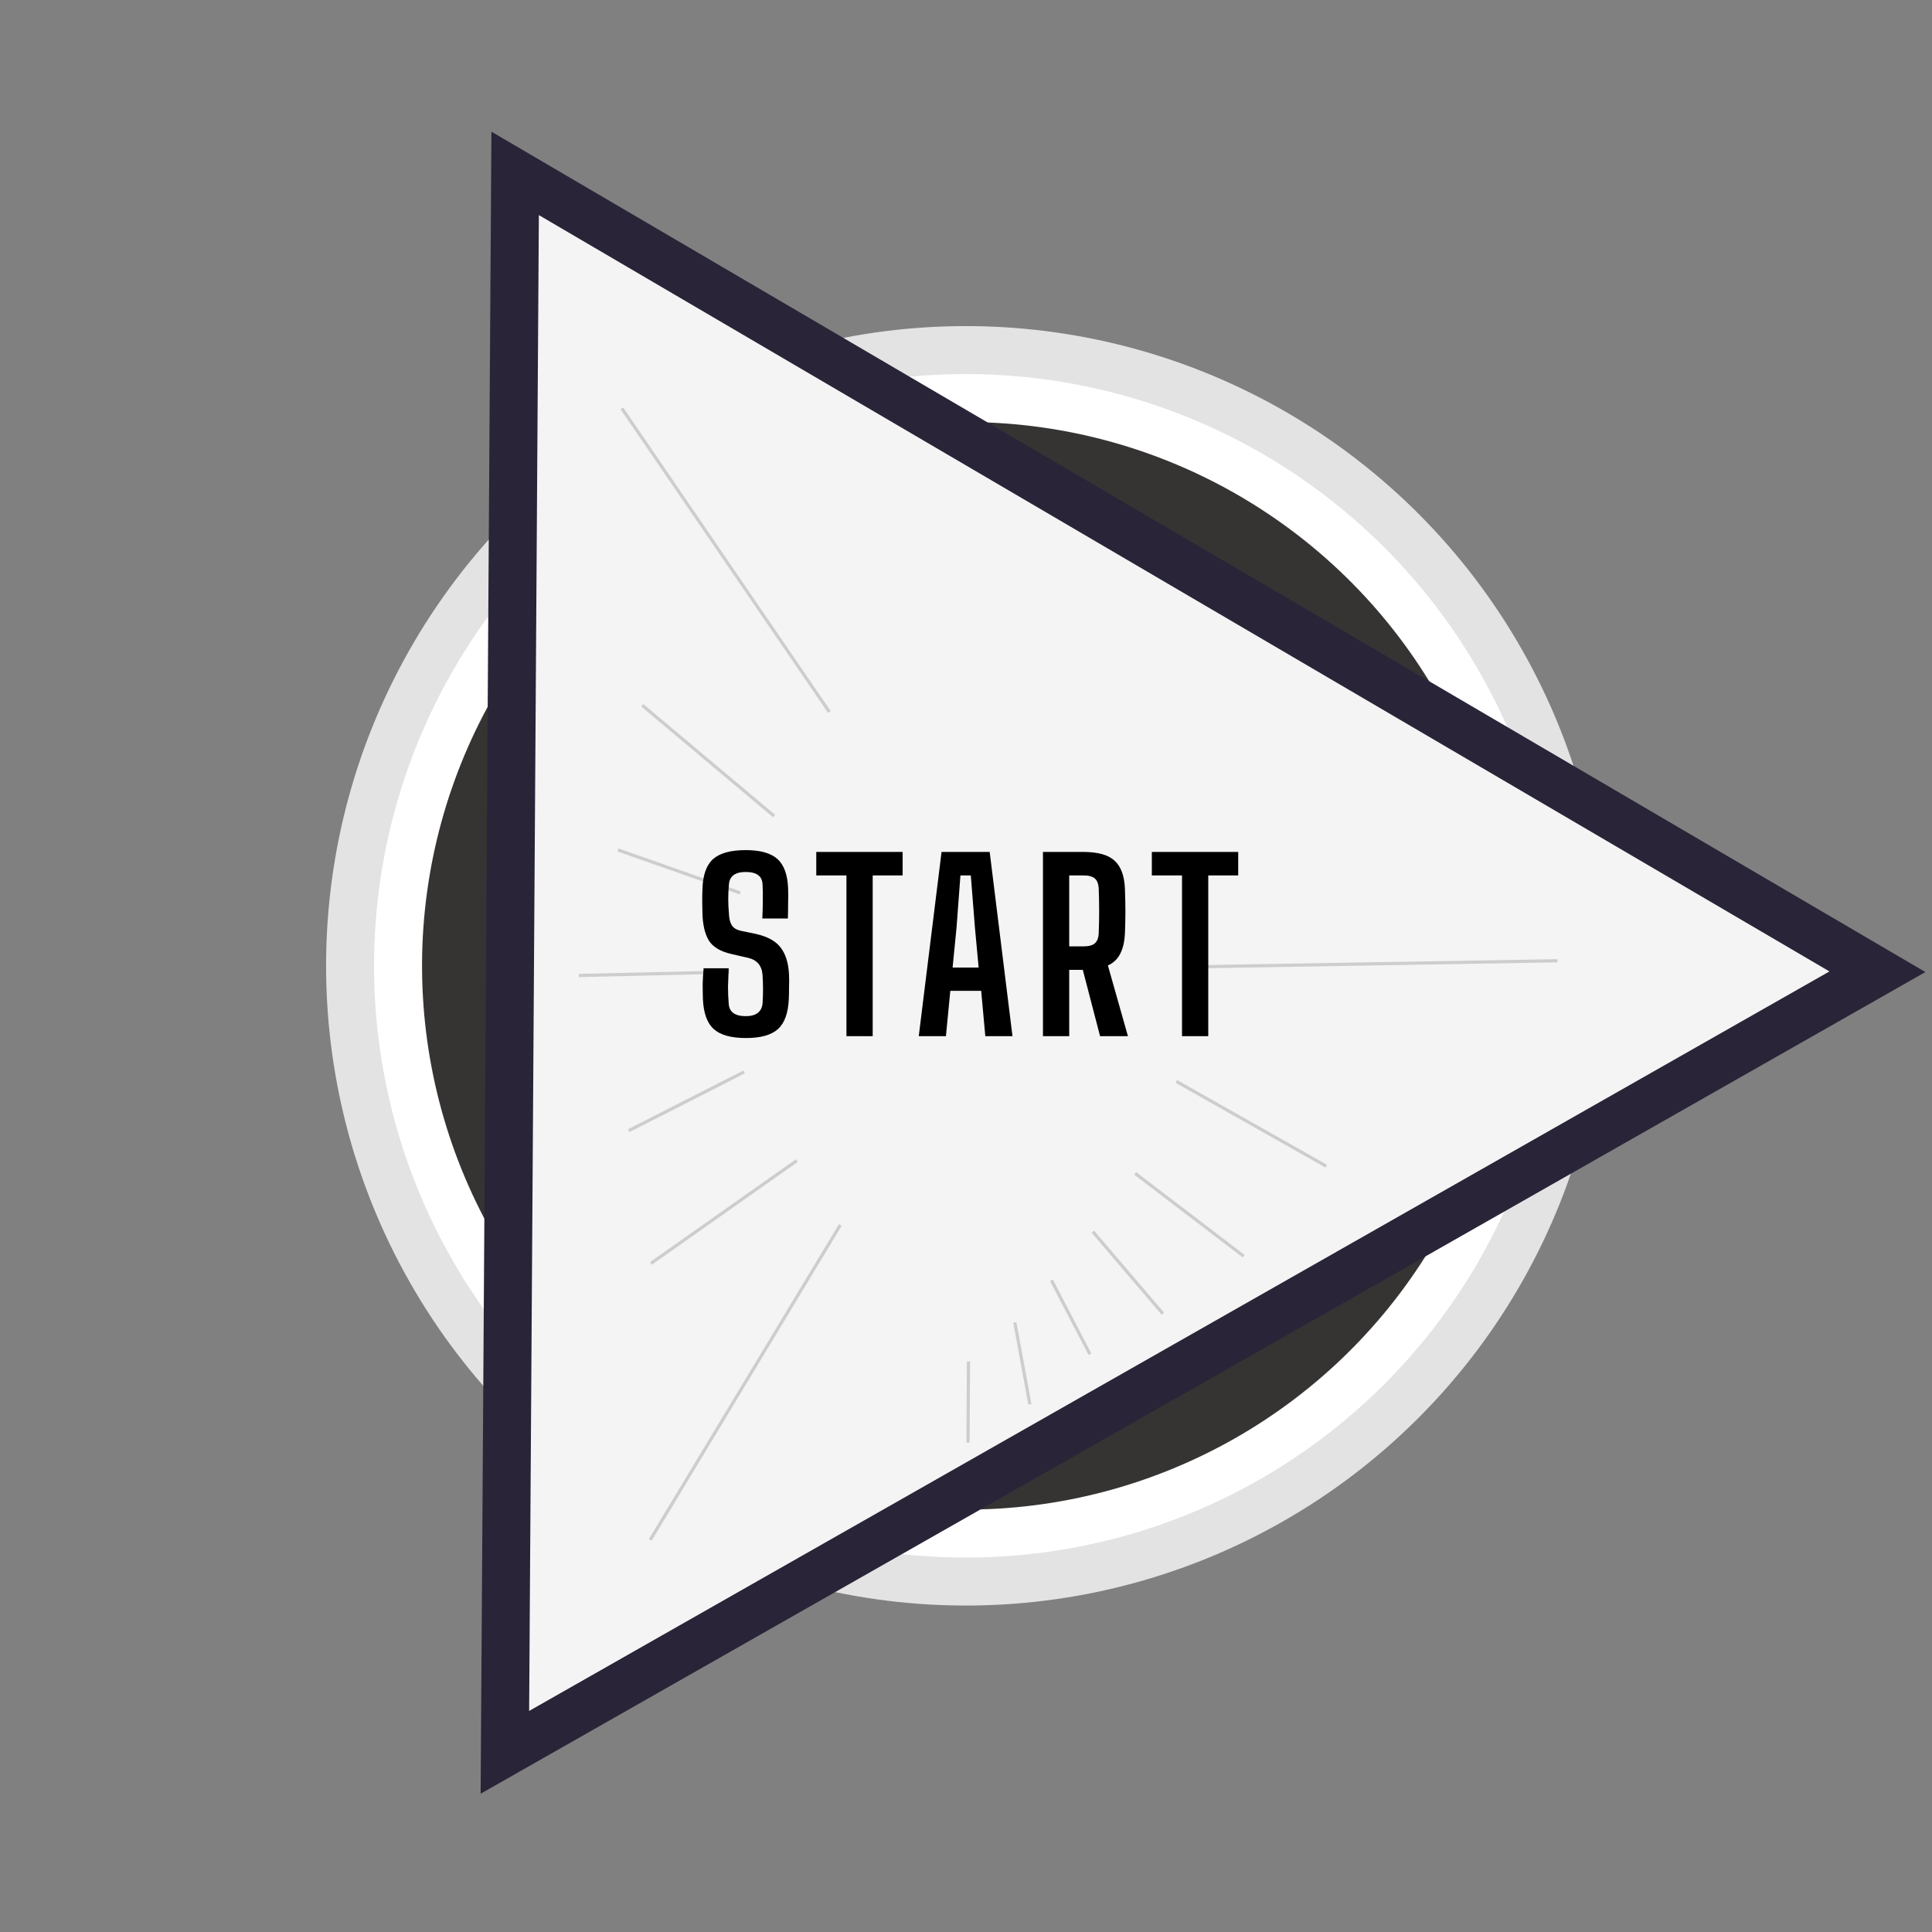 <svg width="604" height="604" viewBox="0 0 604 604" fill="none" xmlns="http://www.w3.org/2000/svg">
<rect x="0" y="0" width="604" height="604" fill="#808080" stroke="none"/>
<circle cx="301.943" cy="301.943" r="200" transform="rotate(90.372 301.943 301.943)" fill="#E3E3E3"/>
<circle cx="301.943" cy="301.943" r="185" transform="rotate(90.372 301.943 301.943)" fill="white"/>
<circle cx="301.943" cy="301.943" r="170" transform="rotate(90.372 301.943 301.943)" fill="#363333"/>
<path d="M601.937 303.893L150.258 560.771L153.635 41.166L601.937 303.893Z" fill="#2A2438"/>
<path d="M571.937 303.698L165.426 534.888L168.465 67.244L571.937 303.698Z" fill="#F4F4F4"/>
<line x1="194.418" y1="127.675" x2="259.31" y2="222.616" stroke="#CDCDCD"/>
<line x1="203.286" y1="481.419" x2="262.706" y2="382.961" stroke="#CDCDCD"/>
<line x1="486.92" y1="300.362" x2="371.937" y2="302.28" stroke="#CDCDCD"/>
<line x1="414.619" y1="364.573" x2="367.749" y2="338.081" stroke="#CDCDCD"/>
<line x1="242.005" y1="255.114" x2="200.779" y2="220.487" stroke="#CDCDCD"/>
<line x1="249.109" y1="362.84" x2="203.512" y2="394.973" stroke="#CDCDCD"/>
<line x1="231.4" y1="279.151" x2="193.195" y2="265.721" stroke="#CDCDCD"/>
<line x1="232.631" y1="335.119" x2="196.54" y2="353.489" stroke="#CDCDCD"/>
<line x1="227.947" y1="303.891" x2="180.958" y2="304.972" stroke="#CDCDCD"/>
<path d="M388.811 392.716L354.899 366.845" stroke="#CDCDCD"/>
<path d="M340.743 423.366L328.709 400.24" stroke="#CDCDCD"/>
<path d="M321.975 439.053L317.263 413.413" stroke="#CDCDCD"/>
<path d="M302.629 451.031L302.772 425.631" stroke="#CDCDCD"/>
<path d="M363.556 410.72L341.648 385.045" stroke="#CDCDCD"/>
<path d="M233.213 324.519C228.557 324.519 225.197 323.583 223.133 321.711C221.069 319.839 219.941 316.719 219.749 312.351C219.701 310.767 219.677 309.183 219.677 307.599C219.725 305.967 219.821 304.335 219.965 302.703H227.813C227.717 304.671 227.645 306.567 227.597 308.391C227.597 310.215 227.669 311.991 227.813 313.719C227.957 316.359 229.733 317.679 233.141 317.679C236.357 317.679 238.109 316.359 238.397 313.719C238.493 312.327 238.541 310.863 238.541 309.327C238.541 307.743 238.493 306.255 238.397 304.863C238.205 301.935 236.717 300.135 233.933 299.463L228.605 298.239C225.245 297.471 222.917 296.079 221.621 294.063C220.373 291.999 219.701 289.167 219.605 285.567C219.557 284.271 219.533 282.999 219.533 281.751C219.533 280.455 219.557 279.159 219.605 277.863C219.749 273.543 220.853 270.447 222.917 268.575C225.029 266.703 228.437 265.767 233.141 265.767C237.701 265.767 241.013 266.703 243.077 268.575C245.141 270.447 246.245 273.543 246.389 277.863C246.437 279.159 246.437 280.623 246.389 282.255C246.389 283.887 246.365 285.519 246.317 287.151H238.325C238.421 285.231 238.469 283.407 238.469 281.679C238.517 279.951 238.493 278.223 238.397 276.495C238.301 273.903 236.549 272.607 233.141 272.607C229.829 272.607 228.077 273.903 227.885 276.495C227.741 278.031 227.669 279.543 227.669 281.031C227.669 282.519 227.741 284.031 227.885 285.567C227.933 287.103 228.221 288.327 228.749 289.239C229.325 290.103 230.237 290.679 231.485 290.967L236.309 291.975C240.005 292.791 242.621 294.255 244.157 296.367C245.693 298.431 246.533 301.263 246.677 304.863C246.725 306.063 246.725 307.335 246.677 308.679C246.677 309.975 246.653 311.199 246.605 312.351C246.413 316.719 245.285 319.839 243.221 321.711C241.157 323.583 237.821 324.519 233.213 324.519ZM264.621 323.943V273.687H255.189V266.343H282.189V273.687H272.829V323.943H264.621ZM287.229 323.943L294.357 266.343H309.405L316.533 323.943H308.037L306.741 309.759H297.093L295.725 323.943H287.229ZM297.813 302.487H305.949L304.797 290.031L303.501 273.687H300.261L299.037 290.031L297.813 302.487ZM326.06 323.943V266.343H338.732C343.244 266.343 346.484 267.255 348.452 269.079C350.468 270.903 351.548 273.879 351.692 278.007C351.788 280.743 351.836 283.095 351.836 285.063C351.836 286.983 351.788 289.143 351.692 291.543C351.596 294.231 351.116 296.415 350.252 298.095C349.436 299.775 348.14 301.023 346.364 301.839L352.628 323.943H343.916L338.516 303.207H334.268V323.943H326.06ZM334.268 295.863H338.732C340.364 295.863 341.54 295.551 342.26 294.927C342.98 294.303 343.388 293.319 343.484 291.975C343.58 289.431 343.628 287.031 343.628 284.775C343.628 282.519 343.58 280.143 343.484 277.647C343.388 276.255 342.98 275.247 342.26 274.623C341.54 273.999 340.364 273.687 338.732 273.687H334.268V295.863ZM369.53 323.943V273.687H360.098V266.343H387.098V273.687H377.738V323.943H369.53Z" fill="black"/>
</svg>
